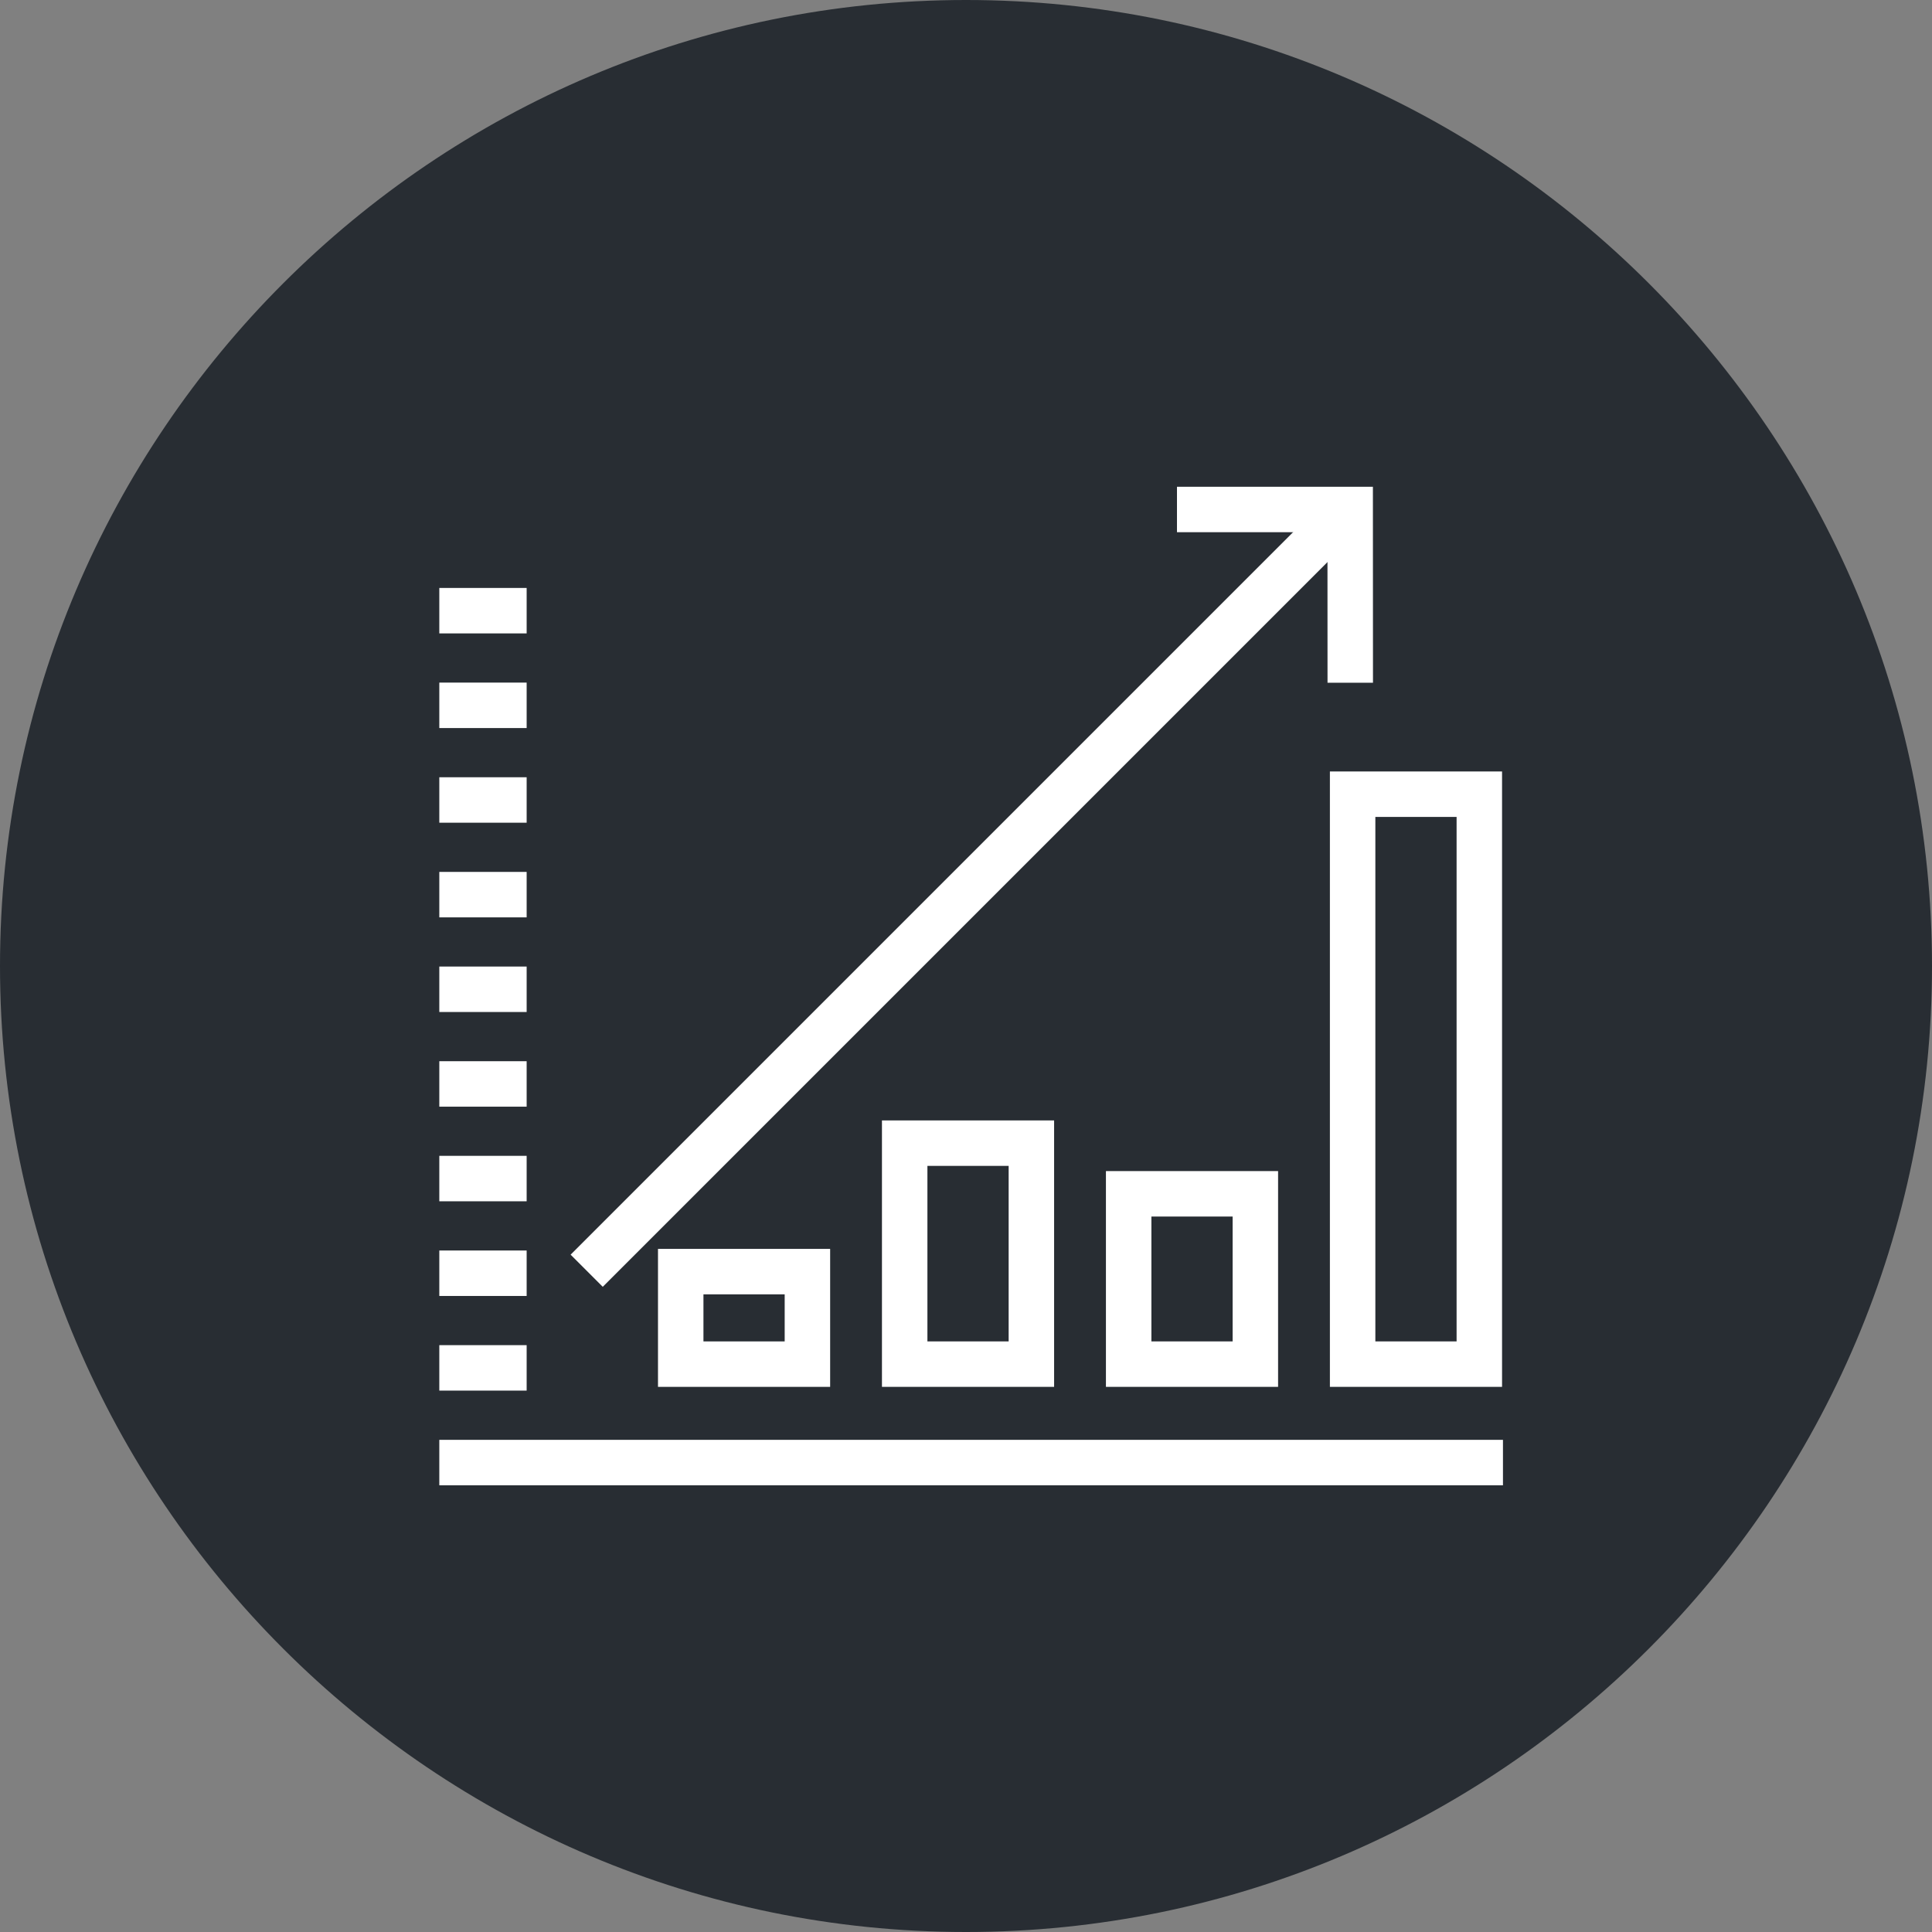 <?xml version="1.0" encoding="utf-8"?>
<!-- Generator: Adobe Illustrator 16.0.0, SVG Export Plug-In . SVG Version: 6.00 Build 0)  -->
<!DOCTYPE svg PUBLIC "-//W3C//DTD SVG 1.1//EN" "http://www.w3.org/Graphics/SVG/1.1/DTD/svg11.dtd">
<svg version="1.1" xmlns="http://www.w3.org/2000/svg" xmlns:xlink="http://www.w3.org/1999/xlink" x="0px" y="0px" width="170px"
	 height="170px" viewBox="0 0 170 170" enable-background="new 0 0 170 170" xml:space="preserve">
<rect x="0" y="0" width="170" height="170" fill="#808080" stroke="none"/>
<g id="Background">
</g>
<g id="Circle">
	<g>
		<path fill="#282D33" d="M85,170c-46.869,0-85-38.131-85-85S38.131,0,85,0s85,38.131,85,85S131.869,170,85,170z"/>
	</g>
</g>
<g id="TEXT">
</g>
<g id="Icons">
	<g>
		<rect x="79.605" y="100.588" fill="none" stroke="#FFFFFF" stroke-width="4" width="11.148" height="19.444"/>
		<rect x="119.02" y="69.883" fill="none" stroke="#FFFFFF" stroke-width="4" width="11.148" height="50.149"/>
		<rect x="99.313" y="105.046" fill="none" stroke="#FFFFFF" stroke-width="4" width="11.148" height="14.986"/>
		<rect x="59.898" y="111.892" fill="none" stroke="#FFFFFF" stroke-width="4" width="11.148" height="8.141"/>
		<g>
			<g>
				<polyline fill="none" stroke="#FFFFFF" stroke-width="4" points="118.811,60.075 118.805,44.832 103.564,44.83 				"/>
				<line fill="none" stroke="#FFFFFF" stroke-width="4" x1="118.439" y1="44.998" x2="51.624" y2="111.814"/>
			</g>
		</g>
		<g>
			<line fill="none" stroke="#FFFFFF" stroke-width="4" x1="38.656" y1="120.362" x2="46.341" y2="120.362"/>
			<line fill="none" stroke="#FFFFFF" stroke-width="4" x1="38.656" y1="112.034" x2="46.341" y2="112.034"/>
			<line fill="none" stroke="#FFFFFF" stroke-width="4" x1="38.656" y1="103.704" x2="46.341" y2="103.704"/>
			<line fill="none" stroke="#FFFFFF" stroke-width="4" x1="38.656" y1="95.378" x2="46.341" y2="95.378"/>
			<line fill="none" stroke="#FFFFFF" stroke-width="4" x1="38.656" y1="87.048" x2="46.341" y2="87.048"/>
			<line fill="none" stroke="#FFFFFF" stroke-width="4" x1="38.656" y1="78.721" x2="46.341" y2="78.721"/>
			<line fill="none" stroke="#FFFFFF" stroke-width="4" x1="38.656" y1="70.392" x2="46.341" y2="70.392"/>
			<line fill="none" stroke="#FFFFFF" stroke-width="4" x1="38.656" y1="62.063" x2="46.341" y2="62.063"/>
			<line fill="none" stroke="#FFFFFF" stroke-width="4" x1="38.656" y1="53.735" x2="46.341" y2="53.735"/>
		</g>
		<line fill="none" stroke="#FFFFFF" stroke-width="4" x1="38.656" y1="128.694" x2="132.248" y2="128.694"/>
	</g>
</g>
</svg>
